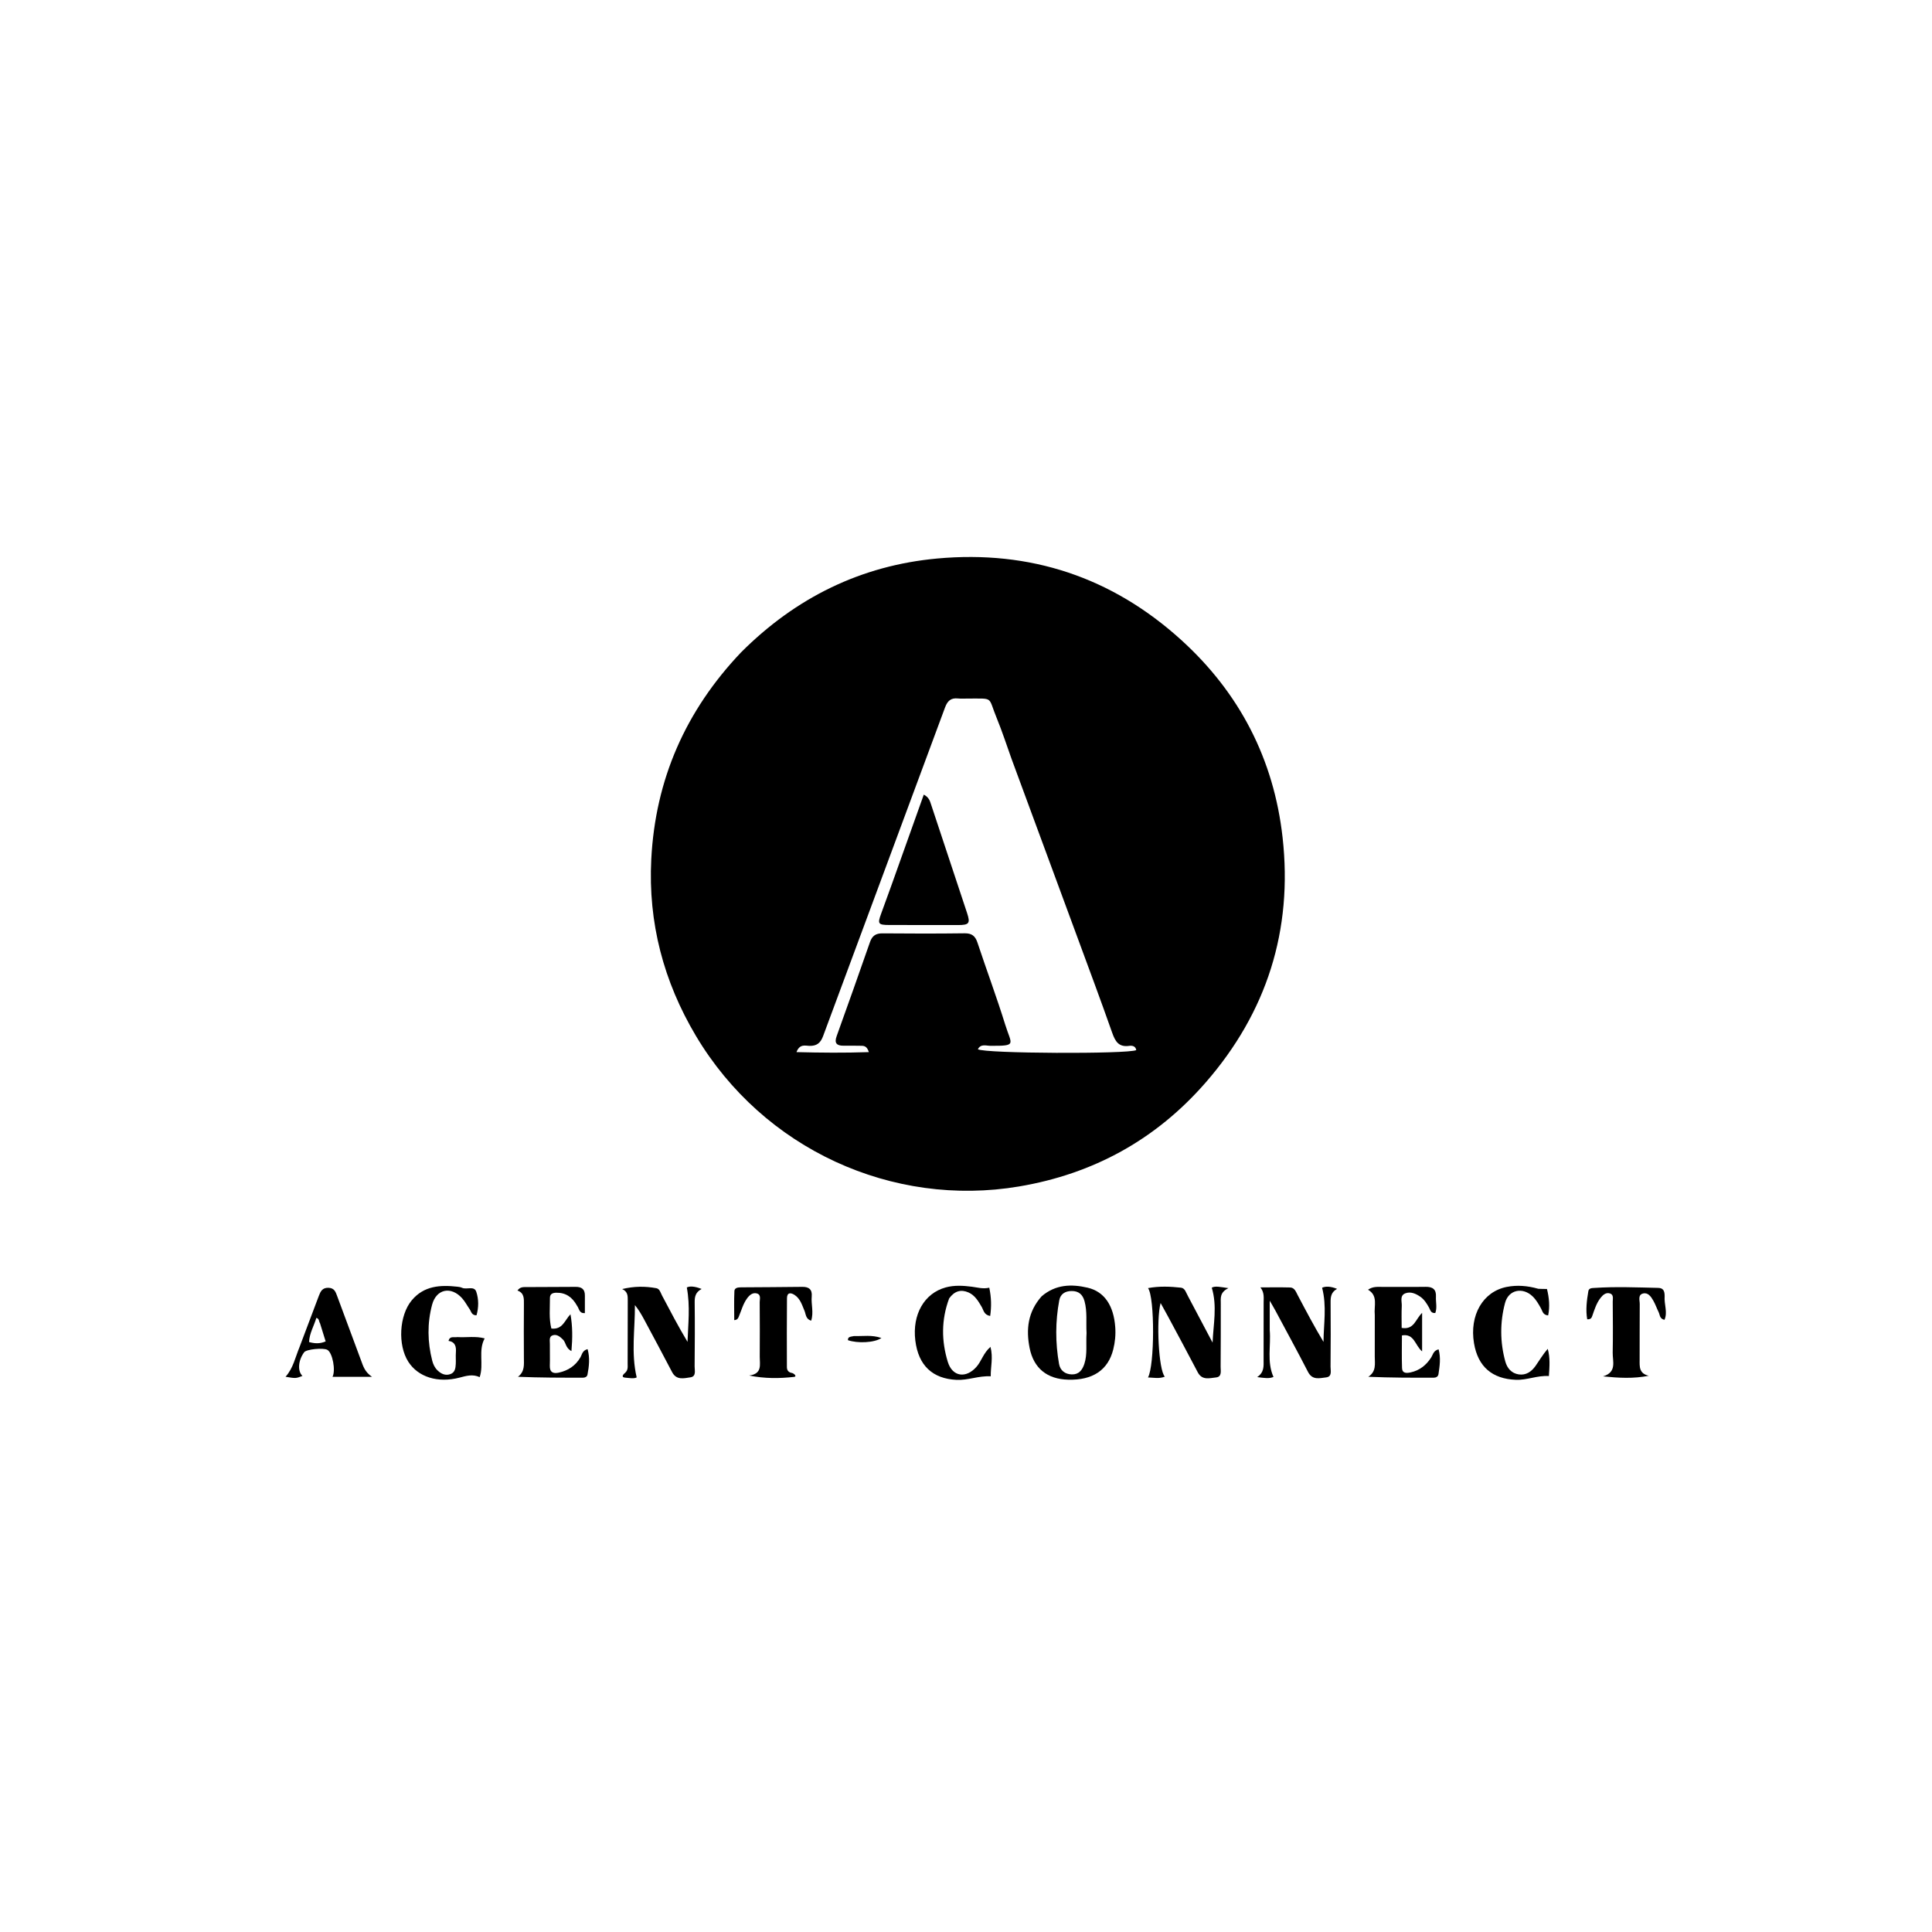 <svg version="1.1" id="Layer_1" xmlns="http://www.w3.org/2000/svg" xmlns:xlink="http://www.w3.org/1999/xlink" x="0px" y="0px"
	 width="100%" viewBox="0 0 1024 1024" enable-background="new 0 0 1024 1024" xml:space="preserve">
<path fill="#000000" opacity="1" stroke="none" 
	d="
M392.762,345.774 
	C421.77,316.742 456.408,299.7 496.84,296.012 
	C545.932,291.533 589.353,305.906 626.018,339.146 
	C657.017,367.25 675.176,402.46 679.8,443.905 
	C685.272,492.944 671.473,536.558 638.949,573.847 
	C612.669,603.977 579.524,622.2 540.138,628.845 
	C473.159,640.146 404.66,609.206 368.847,549.026 
	C351.706,520.223 343.478,489.017 345.185,455.477 
	C347.338,413.174 363.359,376.726 392.762,345.774 
M536.14,402.216 
	C533.547,395.021 531.211,387.719 528.302,380.653 
	C523.5,368.993 526.989,370.328 513.256,370.241 
	C511.423,370.229 509.574,370.391 507.761,370.202 
	C503.985,369.81 502.185,371.466 500.866,375.034 
	C479.394,433.091 457.755,491.086 436.266,549.137 
	C434.891,552.853 432.878,554.453 428.925,554.328 
	C426.778,554.26 423.864,553.19 422.147,557.64 
	C435.217,557.973 447.618,558.085 460.51,557.64 
	C459.387,553.998 457.517,554.333 455.948,554.285 
	C452.952,554.192 449.951,554.251 446.952,554.244 
	C443.397,554.236 442.134,552.827 443.432,549.215 
	C449.4,532.613 455.306,515.988 461.108,499.327 
	C462.271,495.986 464.184,494.667 467.746,494.7 
	C482.241,494.837 496.738,494.856 511.232,494.669 
	C515.051,494.62 516.892,496.037 518.073,499.6 
	C522.887,514.131 528.259,528.485 532.792,543.101 
	C536.107,553.789 539.262,554.376 524.852,554.297 
	C522.673,554.285 519.834,553.116 518.299,556.116 
	C521.724,558.437 597.783,558.742 602.245,556.576 
	C601.847,554.344 600.025,554.117 598.426,554.336 
	C592.861,555.099 591.056,551.859 589.44,547.263 
	C583.427,530.156 577.069,513.169 570.802,496.152 
	C559.358,465.079 547.887,434.016 536.14,402.216 
z"/>
<path fill="#000000" opacity="1" stroke="none" 
	d="
M552.094,687.058 
	C559.551,680.679 567.992,680.528 576.46,682.505 
	C585.424,684.599 590.283,692.06 591.103,703.416 
	C591.394,707.434 591.011,711.41 590.026,715.3 
	C587.265,726.199 579.138,731.61 566.182,731.268 
	C554.995,730.973 547.871,725.237 545.714,714.453 
	C543.734,704.552 544.805,695.233 552.094,687.058 
M575.894,706.499 
	C575.558,700.871 576.354,695.178 574.81,689.617 
	C573.838,686.113 571.726,684.251 568.004,684.264 
	C564.542,684.277 562.052,685.849 561.427,689.201 
	C559.338,700.403 559.326,711.674 561.311,722.89 
	C561.929,726.383 564.469,728.365 568.061,728.461 
	C571.821,728.56 573.653,726.163 574.738,722.854 
	C576.39,717.813 575.518,712.611 575.894,706.499 
z"/>
<path fill="#000000" opacity="1" stroke="none" 
	d="
M728.668,697.034 
	C728.148,692.028 730.573,686.8 725.085,683.578 
	C727.814,681.669 730.547,682.117 733.15,682.094 
	C740.637,682.027 748.126,682.169 755.611,682.049 
	C759.335,681.989 761.298,683.364 761.085,687.267 
	C760.927,690.155 761.814,693.129 760.721,695.929 
	C758.289,696.102 758.109,694.288 757.437,693.093 
	C756.205,690.9 754.92,688.773 752.805,687.304 
	C750.387,685.625 747.615,684.423 744.832,685.503 
	C741.788,686.684 743.077,689.822 742.964,692.146 
	C742.774,696.063 742.912,699.996 742.912,703.817 
	C749.555,704.928 750.173,699.259 753.747,695.847 
	C753.747,702.989 753.747,709.202 753.747,716.27 
	C749.939,713.095 749.646,706.635 743.046,707.804 
	C743.046,713.597 742.9,719.364 743.107,725.118 
	C743.211,728.019 745.589,727.837 747.615,727.406 
	C752.438,726.381 755.974,723.54 758.599,719.417 
	C759.529,717.957 759.729,715.851 762.485,715.17 
	C763.714,719.617 763.086,723.974 762.423,728.313 
	C762.216,729.67 761.103,730.212 759.846,730.214 
	C748.438,730.238 737.029,730.228 725.233,729.724 
	C729.592,726.86 728.648,722.783 728.656,718.992 
	C728.672,711.837 728.665,704.681 728.668,697.034 
z"/>
<path fill="#000000" opacity="1" stroke="none" 
	d="
M242.372,708.685 
	C247.388,708.98 252.034,708.057 256.882,709.376 
	C253.336,715.922 256.538,723.007 254.243,729.919 
	C250.527,728.187 247.11,729.239 243.597,730.16 
	C232.068,733.182 221.603,729.87 216.407,721.743 
	C210.723,712.852 211.571,697.158 218.256,689.166 
	C224.717,681.442 233.397,680.974 242.476,681.984 
	C243.298,682.076 244.161,682.216 244.901,682.558 
	C247.358,683.694 251.331,681.34 252.437,684.66 
	C253.755,688.613 253.759,692.988 252.552,697.141 
	C249.909,697.167 249.781,695.115 248.894,693.853 
	C247.556,691.951 246.478,689.827 244.939,688.112 
	C239.066,681.57 231.249,683.149 229.011,691.565 
	C226.402,701.37 226.565,711.325 229.09,721.189 
	C229.591,723.146 230.452,724.959 231.943,726.381 
	C233.871,728.221 236.134,729.251 238.767,728.283 
	C241.208,727.385 241.449,725.069 241.571,722.882 
	C241.683,720.889 241.477,718.876 241.629,716.888 
	C241.864,713.803 241.348,711.257 237.71,710.685 
	C238.493,707.9 240.502,709.027 242.372,708.685 
z"/>
<path fill="#000000" opacity="1" stroke="none" 
	d="
M629.787,687.235 
	C634.212,695.58 638.452,703.598 642.692,711.616 
	C643.096,701.894 645.227,692.317 642.261,682.494 
	C644.111,681.456 646.624,682.127 651.094,682.737 
	C646.402,685.031 647.043,688.067 647.039,690.932 
	C647.025,702.091 647.065,713.25 646.958,724.408 
	C646.938,726.558 647.782,729.746 644.497,730.074 
	C641.105,730.413 637.139,731.772 634.814,727.31 
	C629.66,717.417 624.344,707.608 619.081,697.772 
	C617.829,695.434 616.524,693.125 615.143,690.618 
	C612.773,699.636 614.083,726.159 617.377,729.658 
	C614.288,730.873 611.49,730.158 608.46,730.081 
	C611.979,723.87 612.113,687.727 608.481,682.72 
	C614.491,681.609 620.225,681.877 625.919,682.495 
	C628.178,682.74 628.601,685.23 629.787,687.235 
z"/>
<path fill="#000000" opacity="1" stroke="none" 
	d="
M331.242,727.705 
	C332.989,726.192 332.656,724.434 332.662,722.808 
	C332.702,711.646 332.681,700.484 332.721,689.322 
	C332.73,686.922 332.78,684.581 329.765,683.226 
	C335.975,681.715 341.961,681.666 347.924,682.786 
	C349.654,683.111 350.116,685.176 350.88,686.624 
	C355.225,694.847 359.53,703.092 364.406,711.226 
	C364.701,701.862 365.9,692.529 364.03,682.394 
	C365.496,681.573 368.245,681.723 371.876,683.186 
	C368.611,684.891 368.16,687.329 368.195,690.259 
	C368.331,701.585 368.276,712.915 368.165,724.243 
	C368.144,726.382 369.154,729.559 365.896,730.023 
	C362.477,730.508 358.53,731.666 356.226,727.245 
	C351.378,717.94 346.401,708.703 341.453,699.451 
	C340.047,696.822 338.557,694.238 336.513,691.727 
	C336.615,704.405 334.403,717.094 337.459,730.056 
	C335.996,730.851 333.632,730.371 331.38,730.182 
	C329.474,730.021 329.771,728.935 331.242,727.705 
z"/>
<path fill="#000000" opacity="1" stroke="none" 
	d="
M305.861,692.105 
	C303.333,687.499 299.863,685.08 294.812,685.175 
	C292.872,685.212 291.469,685.818 291.48,687.954 
	C291.507,693.371 290.893,698.839 292.232,704.152 
	C298.221,704.851 299.262,699.781 302.362,696.588 
	C303.501,702.935 303.486,709.186 302.877,716.094 
	C299.716,714.479 300.008,711.602 298.402,710.018 
	C296.933,708.569 295.294,707.14 293.199,707.667 
	C290.81,708.268 291.48,710.586 291.449,712.319 
	C291.382,716.146 291.559,719.98 291.42,723.803 
	C291.289,727.4 293.245,728.163 296.166,727.525 
	C301.094,726.448 305.022,723.904 307.635,719.427 
	C308.503,717.941 308.61,715.782 311.439,715.066 
	C312.708,719.636 312.247,724.115 311.374,728.587 
	C311.161,729.678 310.153,730.193 309.098,730.195 
	C297.688,730.223 286.278,730.213 274.54,729.726 
	C278.183,726.934 277.689,723.303 277.673,719.769 
	C277.632,710.28 277.59,700.79 277.681,691.302 
	C277.71,688.243 277.867,685.3 274.261,684.008 
	C275.707,681.973 277.484,682.198 279.042,682.182 
	C287.698,682.095 296.355,682.166 305.01,682.065 
	C308.287,682.026 310.044,683.284 310.003,686.699 
	C309.965,689.784 309.995,692.869 309.995,695.989 
	C306.887,696.161 307.059,693.702 305.861,692.105 
z"/>
<path fill="#000000" opacity="1" stroke="none" 
	d="
M672.985,705.013 
	C673.692,713.448 671.371,721.665 674.966,729.812 
	C672.632,730.822 669.969,730.354 666.33,729.889 
	C670.142,727.329 669.736,724.036 669.731,720.82 
	C669.717,710.658 669.756,700.496 669.75,690.333 
	C669.749,687.781 670.211,685.099 668.042,682.345 
	C673.287,682.345 678.535,682.246 683.776,682.39 
	C686.161,682.455 686.858,684.661 687.783,686.411 
	C692.179,694.732 696.562,703.06 701.49,711.238 
	C701.538,701.772 703.299,692.336 700.741,682.526 
	C702.574,681.687 705.198,681.711 708.672,683.128 
	C705.411,684.924 705.225,687.53 705.247,690.379 
	C705.333,701.706 705.321,713.035 705.216,724.363 
	C705.197,726.491 706.196,729.671 702.848,730.049 
	C699.446,730.434 695.604,731.677 693.273,727.141 
	C687.641,716.181 681.726,705.366 675.912,694.501 
	C675.141,693.061 674.288,691.666 672.984,689.402 
	C672.984,695.08 672.984,699.798 672.985,705.013 
z"/>
<path fill="#000000" opacity="1" stroke="none" 
	d="
M419.955,727.751 
	C421.316,728.302 422.3,729.612 420.929,729.77 
	C413.171,730.663 405.379,730.736 397.059,729.054 
	C404.136,728.161 402.661,723.233 402.682,719.151 
	C402.731,709.501 402.744,699.849 402.659,690.198 
	C402.644,688.536 403.531,686.16 401.054,685.528 
	C398.89,684.975 397.235,686.453 396.016,688.1 
	C393.808,691.084 392.928,694.706 391.484,698.058 
	C391.15,698.835 390.747,699.558 389.163,699.701 
	C389.163,694.557 389.006,689.407 389.25,684.276 
	C389.334,682.504 391.236,682.326 392.806,682.315 
	C403.615,682.243 414.425,682.199 425.234,682.063 
	C428.778,682.019 430.567,683.47 430.232,687.129 
	C429.849,691.316 431.376,695.592 429.931,700.001 
	C426.983,699.098 427.175,696.568 426.395,694.74 
	C425.093,691.685 424.188,688.389 421.228,686.405 
	C419.146,685.01 417.148,684.947 417.115,688.053 
	C416.988,700.197 417.052,712.344 417.071,724.489 
	C417.073,726.143 417.715,727.406 419.955,727.751 
z"/>
<path fill="#000000" opacity="1" stroke="none" 
	d="
M882.295,686.973 
	C881.959,691.411 884.001,695.509 882.204,699.537 
	C879.608,698.986 879.823,696.958 879.147,695.566 
	C878.132,693.477 877.374,691.25 876.219,689.248 
	C875.052,687.226 873.459,684.913 870.844,685.579 
	C868.006,686.302 869.118,689.196 869.097,691.166 
	C868.99,700.984 869.115,710.804 869.041,720.622 
	C869.013,724.325 868.685,728.018 873.891,729.174 
	C865.761,730.811 857.921,730.348 849.636,729.507 
	C857.1,727.306 854.674,721.532 854.766,716.916 
	C854.945,707.933 854.841,698.943 854.784,689.957 
	C854.774,688.383 855.393,686.252 853.385,685.573 
	C851.223,684.842 849.561,686.314 848.301,687.942 
	C846.126,690.752 845.109,694.121 843.947,697.417 
	C843.632,698.311 843.308,699.368 841.249,699.25 
	C840.388,694.326 841.004,689.332 841.853,684.362 
	C842.143,682.67 843.717,682.719 845.045,682.63 
	C856.335,681.872 867.626,682.355 878.917,682.612 
	C881.601,682.673 882.291,684.244 882.295,686.973 
z"/>
<path fill="#000000" opacity="1" stroke="none" 
	d="
M503.068,688.188 
	C498.835,699.553 498.975,710.787 502.349,721.813 
	C504.813,729.864 512.18,730.734 517.708,724.257 
	C520.261,721.264 521.209,717.172 524.973,713.86 
	C526.467,719.567 525.024,724.472 525.108,729.466 
	C518.643,729.117 513.033,731.668 506.951,731.361 
	C494.283,730.721 486.752,723.784 485.132,710.464 
	C483.459,696.703 489.868,685.469 501.239,682.362 
	C505.817,681.112 510.514,681.399 515.125,681.99 
	C518.068,682.367 520.943,683.281 524.338,682.509 
	C525.456,687.766 525.533,692.509 524.815,697.491 
	C521.482,696.918 521.311,694.371 520.296,692.646 
	C518.502,689.595 516.709,686.523 513.35,685.039 
	C509.334,683.266 505.882,684.257 503.068,688.188 
z"/>
<path fill="#000000" opacity="1" stroke="none" 
	d="
M815.315,683.081 
	C817.011,683.18 818.322,683.18 819.923,683.18 
	C821.088,687.911 821.522,692.488 820.553,697.204 
	C817.737,696.949 817.585,694.973 816.836,693.622 
	C815.541,691.286 814.255,688.965 812.305,687.094 
	C807.057,682.058 799.577,683.547 797.707,690.58 
	C794.983,700.822 795.014,711.302 797.842,721.605 
	C798.818,725.161 801.117,727.909 805.002,728.467 
	C808.875,729.023 811.752,726.954 813.868,723.962 
	C815.944,721.024 817.74,717.887 820.329,714.908 
	C821.667,719.623 821.282,724.321 820.942,729.331 
	C814.738,728.942 809.342,731.564 803.435,731.329 
	C790.934,730.831 783.348,724.415 781.258,711.959 
	C778.764,697.091 785.952,684.56 798.637,682.085 
	C804.074,681.025 809.568,681.44 815.315,683.081 
z"/>
<path fill="#000000" opacity="1" stroke="none" 
	d="
M158.797,713.871 
	C162.262,704.636 165.618,695.774 168.964,686.909 
	C169.879,684.486 170.855,682.424 174.15,682.56 
	C177.249,682.687 177.905,684.795 178.722,686.997 
	C182.942,698.373 187.155,709.752 191.392,721.122 
	C192.483,724.049 193.314,727.141 197.176,729.748 
	C189.414,729.748 182.804,729.748 176.242,729.748 
	C177.996,726.353 176.286,717.06 173.536,715.469 
	C171.382,714.224 162.379,715.127 161.219,716.704 
	C158.019,721.056 157.608,726.684 160.3,729.275 
	C156.779,730.618 156.779,730.618 151.344,729.718 
	C155.42,725.172 156.477,719.456 158.797,713.871 
M169.592,701.29 
	C168.941,700.457 169.342,698.943 167.662,698.504 
	C166.437,702.767 164.011,706.594 163.804,711.309 
	C166.756,712.101 169.422,712.327 172.602,710.978 
	C171.639,707.871 170.723,704.913 169.592,701.29 
z"/>
<path fill="#000000" opacity="1" stroke="none" 
	d="
M452.567,708.149 
	C457.473,708.28 462.077,707.398 467.176,709.172 
	C463.38,711.759 454.407,712.051 449.423,710.324 
	C449.335,708.361 450.941,708.529 452.567,708.149 
z"/>
<path fill="#000000" opacity="1" stroke="none" 
	d="
M472.415,469.418 
	C478.217,453.139 483.894,437.233 489.631,421.155 
	C492.309,422.615 492.82,424.37 493.399,426.117 
	C499.782,445.386 506.205,464.641 512.567,483.916 
	C514.375,489.391 513.665,490.296 507.777,490.303 
	C495.618,490.317 483.457,490.318 471.298,490.269 
	C465.434,490.246 465.045,489.637 467.001,484.323 
	C468.782,479.485 470.529,474.635 472.415,469.418 
z"/>
</svg>